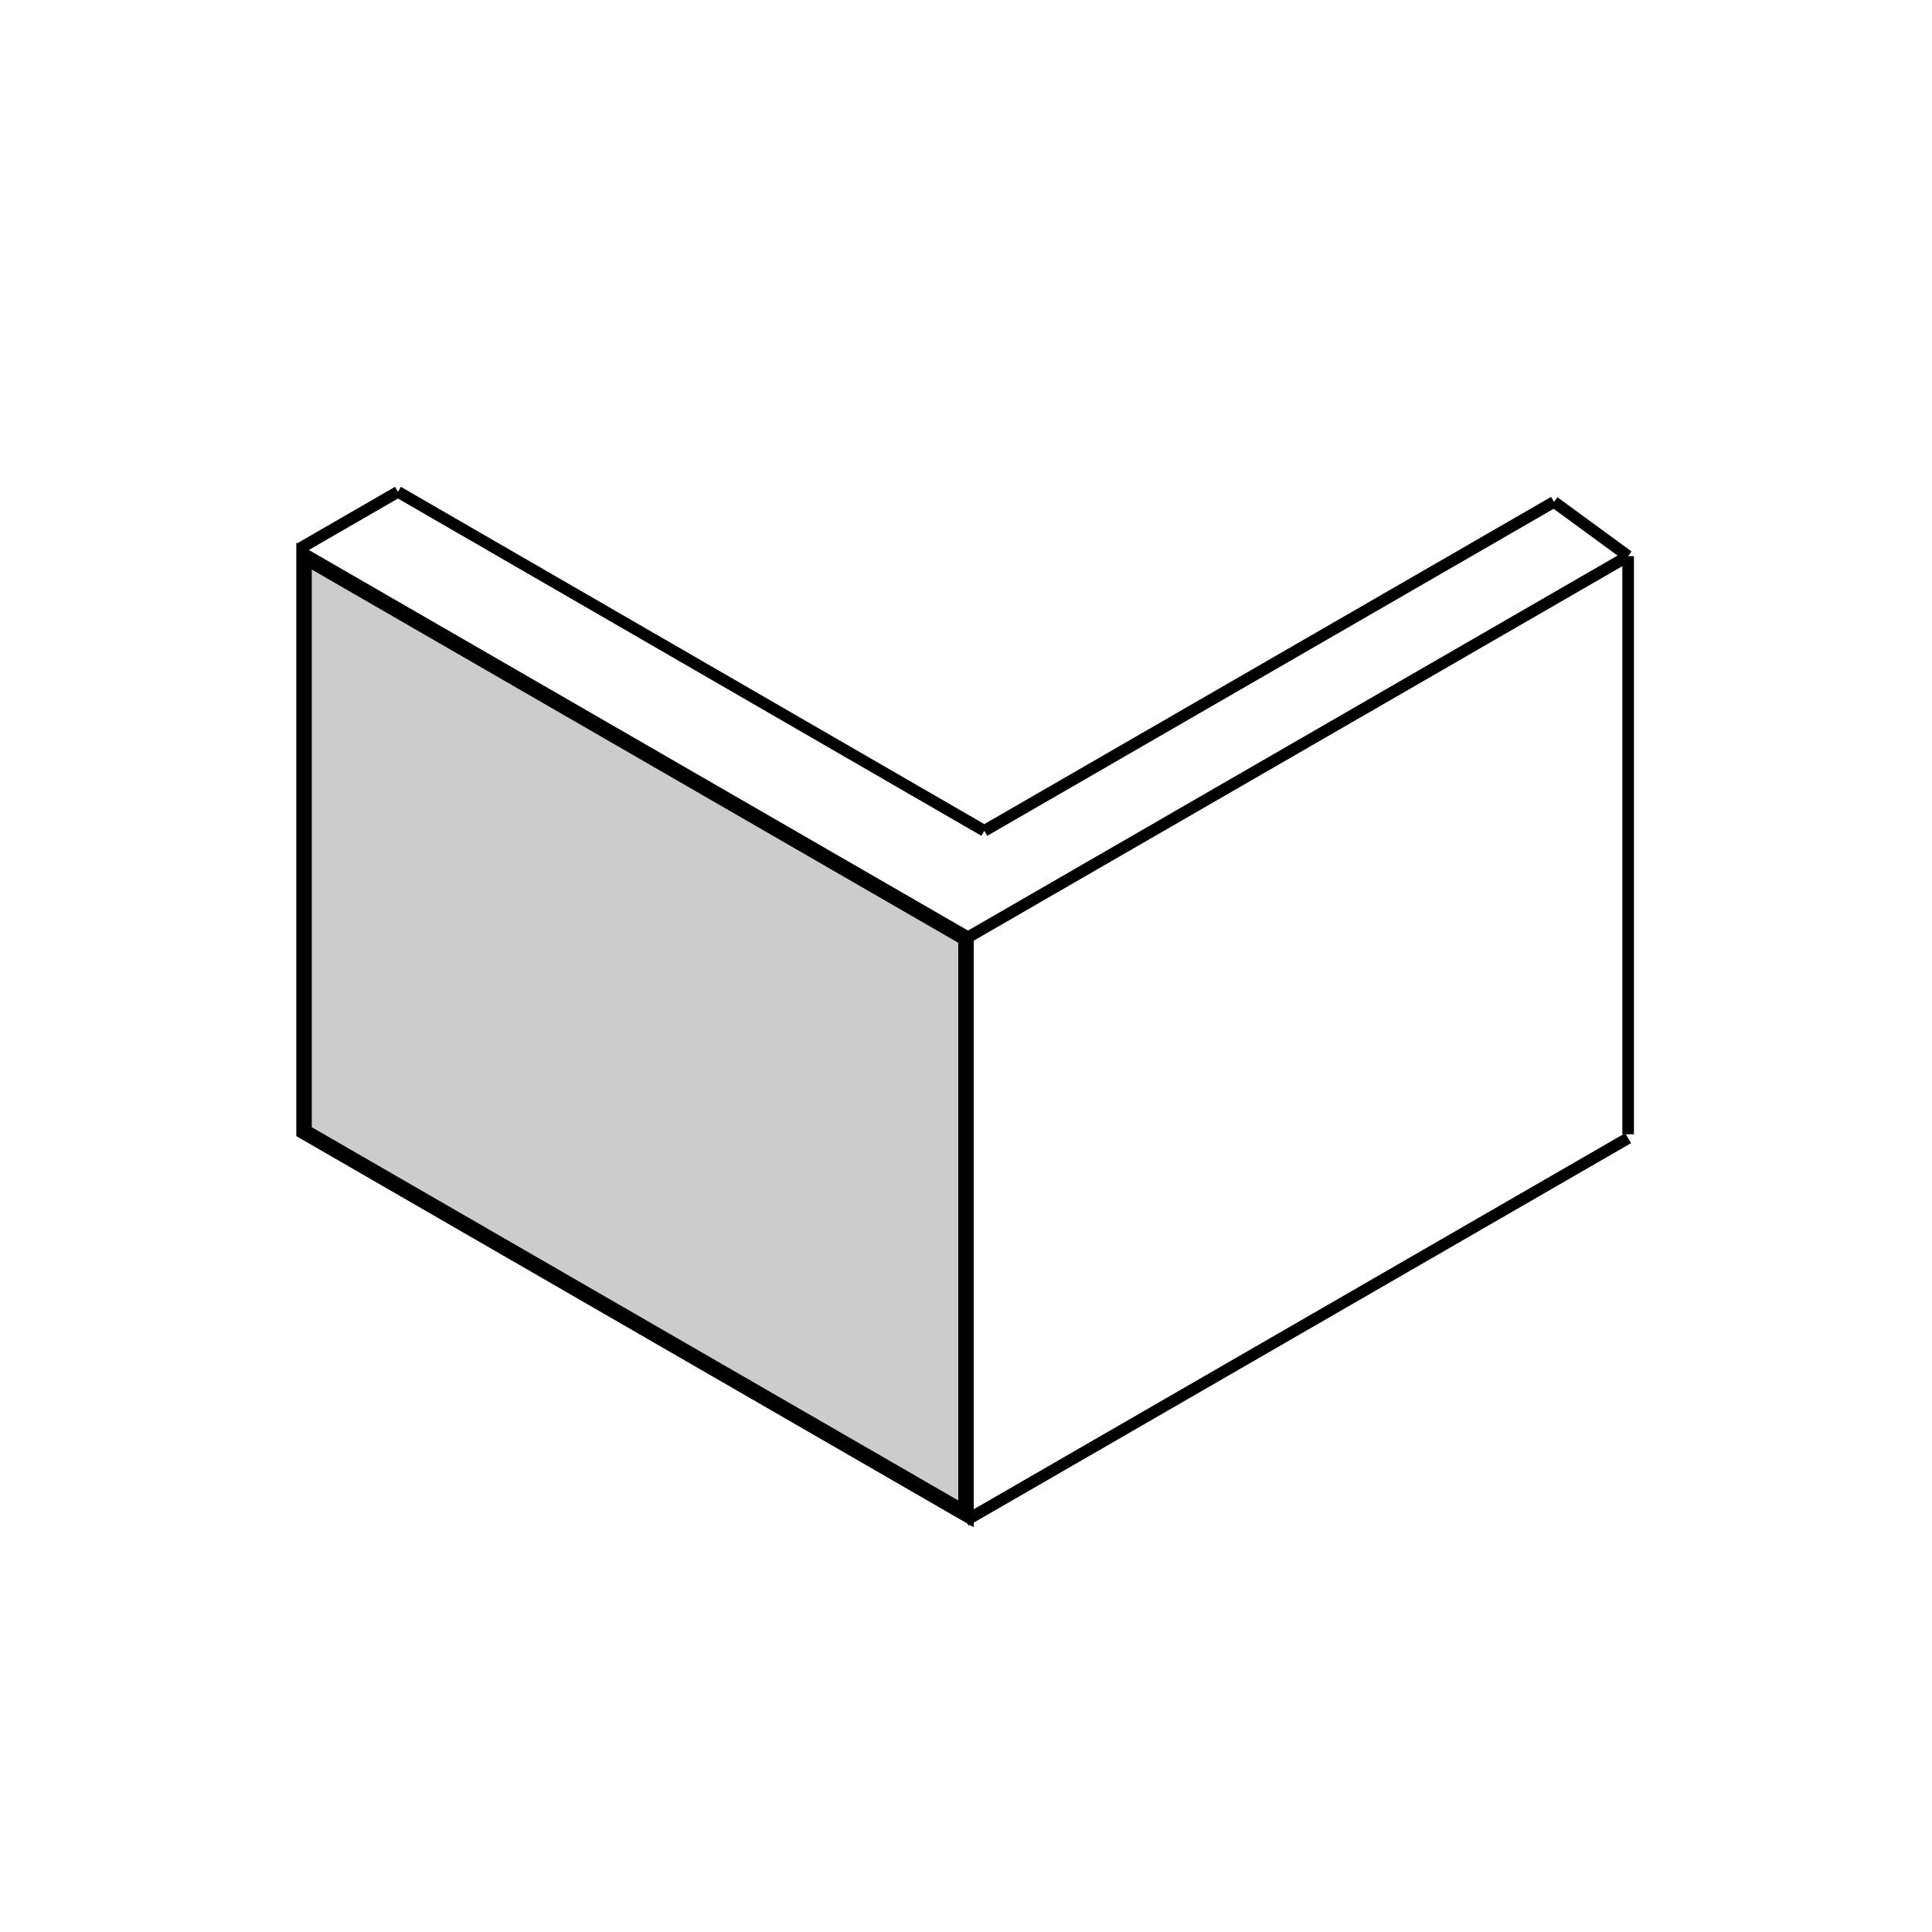 <?xml version="1.0" encoding="utf-8"?>
<!-- Generator: Adobe Illustrator 22.1.0, SVG Export Plug-In . SVG Version: 6.00 Build 0)  -->
<svg version="1.1" id="Layer_1" xmlns="http://www.w3.org/2000/svg" xmlns:xlink="http://www.w3.org/1999/xlink" x="0px" y="0px"
	 viewBox="0 0 500 500" style="enable-background:new 0 0 500 500;" xml:space="preserve">
<style type="text/css">
	.st0{fill:none;stroke:#000000;stroke-width:3;stroke-miterlimit:10;}
	.st1{fill:#CCCCCC;stroke:#000000;stroke-width:4;stroke-miterlimit:10;}
</style>
<g>
	<line class="st0" x1="249.921" y1="242.909" x2="421.359" y2="143.929"/>
</g>
<g>
	<line class="st0" x1="249.921" y1="393.529" x2="421.359" y2="294.549"/>
</g>
<line class="st0" x1="421.359" y1="293.549" x2="421.36" y2="143.929"/>
<polygon class="st1" points="250,242.837 78.685,143.929 78.686,292.875 250,391.783 "/>
<g>
	<line class="st0" x1="77.624" y1="141.929" x2="102.988" y2="127.285"/>
</g>
<g>
	<line class="st0" x1="254.741" y1="215.01" x2="402.176" y2="129.888"/>
</g>
<line class="st0" x1="421.359" y1="143.929" x2="402.176" y2="129.888"/>
<line class="st0" x1="254.741" y1="215.01" x2="102.988" y2="127.285"/>
</svg>
